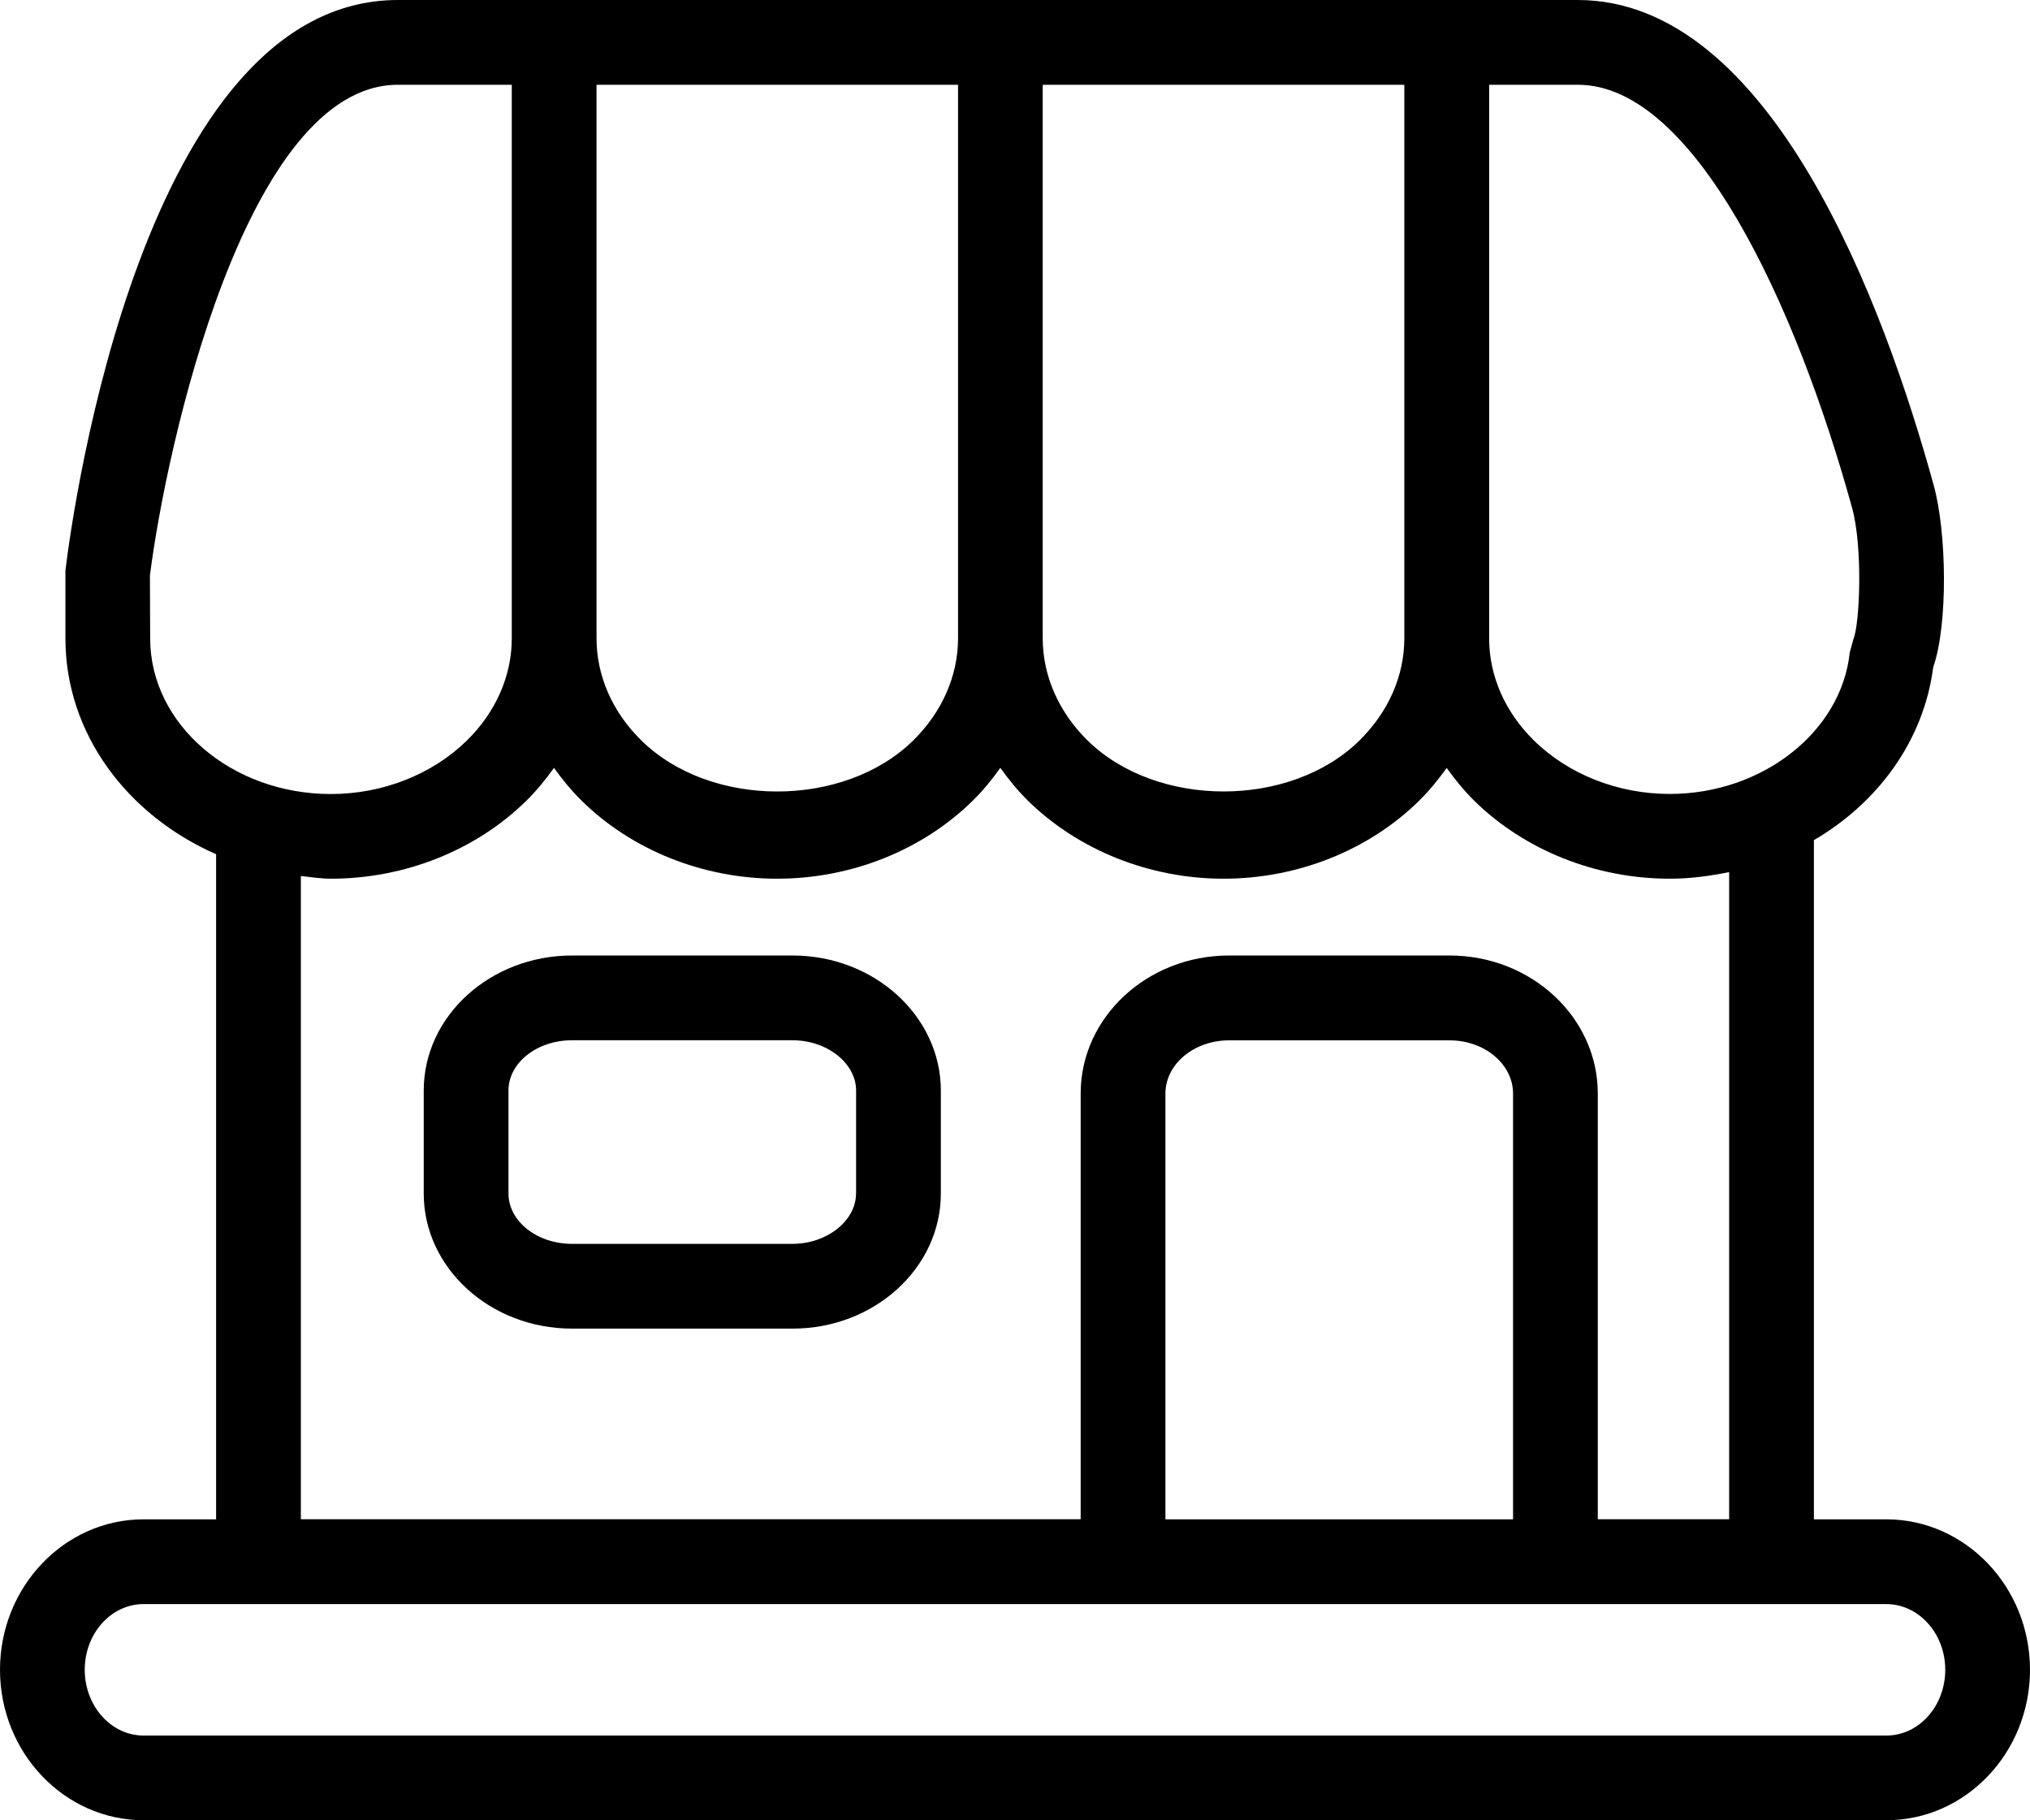 <?xml version="1.0" encoding="utf-8"?>
<!-- Generator: Adobe Illustrator 21.1.0, SVG Export Plug-In . SVG Version: 6.00 Build 0)  -->
<svg version="1.1" id="ico_1_" xmlns="http://www.w3.org/2000/svg" xmlns:xlink="http://www.w3.org/1999/xlink" x="0px" y="0px"
	 viewBox="0 0 23.954 21.476" style="enable-background:new 0 0 23.954 21.476;" xml:space="preserve">
<g id="ico">
	<path d="M9.352,11.273H6.75C5.785,11.273,5,11.988,5,12.866v1.215
		c0,0.879,0.785,1.594,1.75,1.594h2.603c0.964,0,1.749-0.715,1.749-1.594v-1.215
		C11.101,11.988,10.316,11.273,9.352,11.273z M10.101,14.081
		c0,0.322-0.343,0.594-0.749,0.594H6.75C6.336,14.675,6,14.408,6,14.081v-1.215
		c0-0.327,0.336-0.593,0.75-0.593h2.603c0.406,0,0.749,0.271,0.749,0.593V14.081z"
		/>
	<path d="M22.26,17.925h-0.856V9.912C22.162,9.469,22.699,8.739,22.812,7.872
		c0.177-0.51,0.159-1.597,0.005-2.15C22.228,3.585,20.897,0,18.618,0H4.696
		C1.697,0,0.862,5.985,0.772,6.73v0.802c0,1.123,0.73,2.086,1.778,2.546v7.847
		H1.694C0.76,17.925,0,18.722,0,19.7s0.76,1.775,1.694,1.775h20.566
		c0.935,0,1.694-0.797,1.694-1.775C23.954,18.723,23.194,17.926,22.26,17.925z
		 M21.854,5.989c0.129,0.463,0.092,1.368,0.017,1.549l-0.044,0.16
		c-0.098,0.936-1.031,1.669-2.124,1.669c-0.61,0-1.195-0.23-1.604-0.632
		c-0.339-0.334-0.526-0.759-0.527-1.199c0-0.002,0-0.003,0-0.005V1h1.047
		C19.988,1,21.188,3.577,21.854,5.989z M16.571,7.536
		c-0.001,0.438-0.188,0.864-0.528,1.199c-0.816,0.804-2.393,0.803-3.211,0
		c-0.34-0.335-0.527-0.762-0.528-1.202c0-0.001,0-0.002,0-0.002V1h4.267
		v6.532h-0.001C16.57,7.533,16.571,7.535,16.571,7.536z M7.039,1h4.266v6.532
		c0,0.001,0,0.002,0,0.002c-0.001,0.439-0.188,0.866-0.528,1.201
		c-0.817,0.804-2.394,0.804-3.21,0c-0.341-0.335-0.528-0.762-0.528-1.204V1z
		 M1.772,7.532L1.769,6.792C1.957,5.29,2.898,1,4.696,1h1.343v6.532
		c0,0.441-0.188,0.869-0.529,1.204C5.101,9.137,4.516,9.368,3.905,9.368
		C2.729,9.368,1.772,8.544,1.772,7.532z M3.55,10.335
		c0.118,0.012,0.233,0.032,0.354,0.032c0.872,0,1.712-0.335,2.306-0.919
		c0.123-0.121,0.23-0.252,0.327-0.389c0.097,0.136,0.204,0.267,0.327,0.388
		c0.593,0.584,1.434,0.92,2.306,0.92c0.873,0,1.713-0.335,2.308-0.92
		c0.123-0.121,0.229-0.252,0.326-0.388c0.097,0.136,0.204,0.268,0.327,0.389
		c0.596,0.584,1.437,0.919,2.307,0.919c0.872,0,1.713-0.335,2.308-0.92
		c0.122-0.121,0.228-0.252,0.325-0.387c0.097,0.136,0.204,0.267,0.326,0.388
		c0.595,0.584,1.436,0.919,2.306,0.919c0.242,0,0.475-0.032,0.701-0.078v7.635
		h-1.55v-5.023c0-0.897-0.784-1.628-1.749-1.628h-2.603
		c-0.965,0-1.75,0.73-1.75,1.628v5.023H3.55V10.335z M17.854,17.925h-4.102v-5.023
		c0-0.347,0.337-0.628,0.75-0.628h2.603c0.413,0,0.749,0.281,0.749,0.628V17.925z
		 M22.26,20.476H1.694C1.311,20.476,1,20.128,1,19.7s0.311-0.775,0.694-0.775
		h20.565c0.384,0.001,0.695,0.349,0.695,0.775
		C22.954,20.128,22.643,20.476,22.26,20.476z"/>
</g>
</svg>

